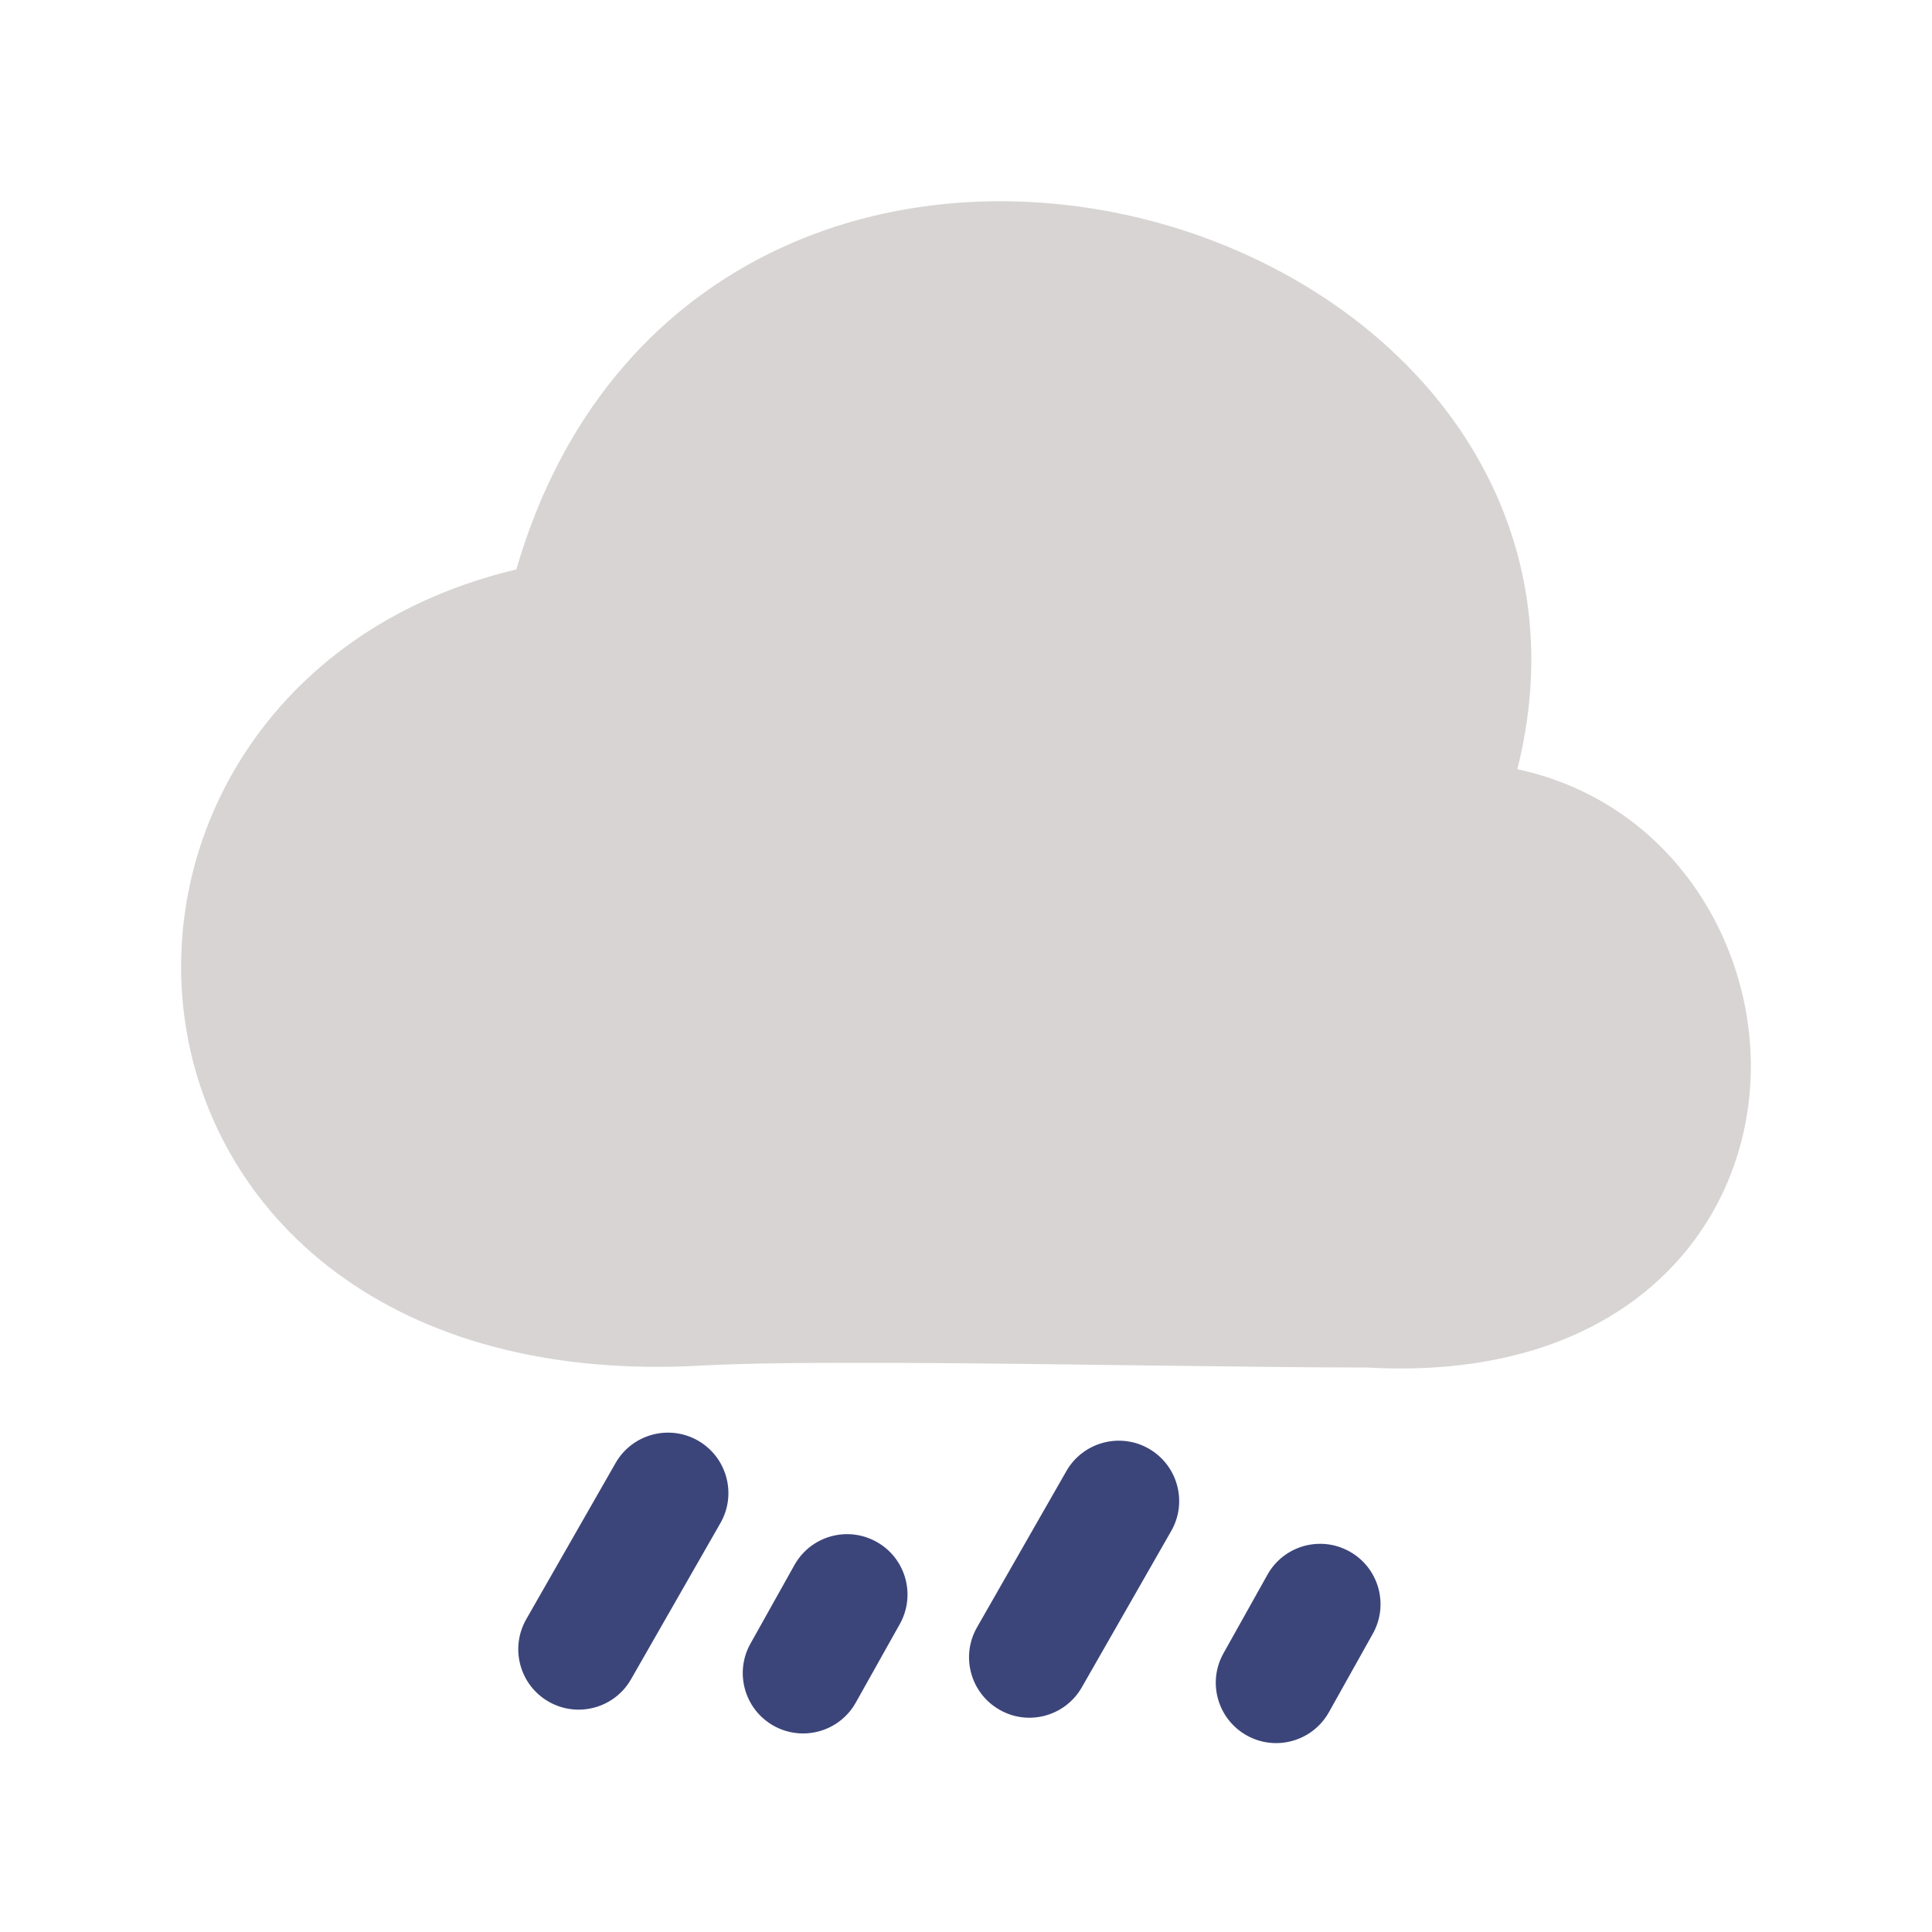 <svg width="24" height="24" viewBox="0 0 24 24" fill="none" xmlns="http://www.w3.org/2000/svg">
<path fill-rule="evenodd" clip-rule="evenodd" d="M18.849 9.555C19.254 7.948 18.925 6.489 18.126 5.322C17.241 4.03 15.813 3.137 14.277 2.738C12.739 2.339 11.024 2.417 9.544 3.155C8.122 3.864 6.972 5.153 6.414 7.074C3.467 7.771 1.991 10.249 2.287 12.604C2.441 13.82 3.067 14.981 4.17 15.803C5.272 16.623 6.799 17.07 8.707 16.964C9.787 16.904 12.145 16.934 14.24 16.962C15.284 16.975 16.262 16.988 16.985 16.988C18.456 17.071 19.624 16.714 20.449 16.036C21.278 15.354 21.69 14.406 21.744 13.457C21.839 11.773 20.789 9.974 18.849 9.555Z" fill="#D8D4D4"/>
<path fill-rule="evenodd" clip-rule="evenodd" d="M8.671 17.896C9.03 18.102 9.155 18.56 8.95 18.919L7.839 20.86C7.634 21.22 7.175 21.344 6.816 21.139C6.456 20.933 6.332 20.475 6.537 20.115L7.647 18.174C7.853 17.815 8.311 17.69 8.671 17.896Z" fill="#3B457A"/>
<path fill-rule="evenodd" clip-rule="evenodd" d="M14.271 17.996C14.63 18.202 14.755 18.66 14.549 19.019L13.439 20.96C13.233 21.32 12.775 21.445 12.416 21.239C12.056 21.033 11.931 20.575 12.137 20.215L13.247 18.274C13.453 17.915 13.911 17.79 14.271 17.996Z" fill="#3B457A"/>
<path fill-rule="evenodd" clip-rule="evenodd" d="M10.89 19.154C11.251 19.356 11.38 19.813 11.178 20.174L10.631 21.15C10.429 21.511 9.972 21.64 9.61 21.438C9.249 21.235 9.12 20.778 9.323 20.417L9.869 19.441C10.071 19.08 10.528 18.951 10.89 19.154Z" fill="#3B457A"/>
<path fill-rule="evenodd" clip-rule="evenodd" d="M16.766 19.274C17.127 19.476 17.256 19.933 17.054 20.294L16.508 21.27C16.305 21.631 15.848 21.76 15.487 21.558C15.125 21.355 14.996 20.898 15.199 20.537L15.745 19.561C15.947 19.2 16.404 19.071 16.766 19.274Z" fill="#3B457A"/>
</svg>
